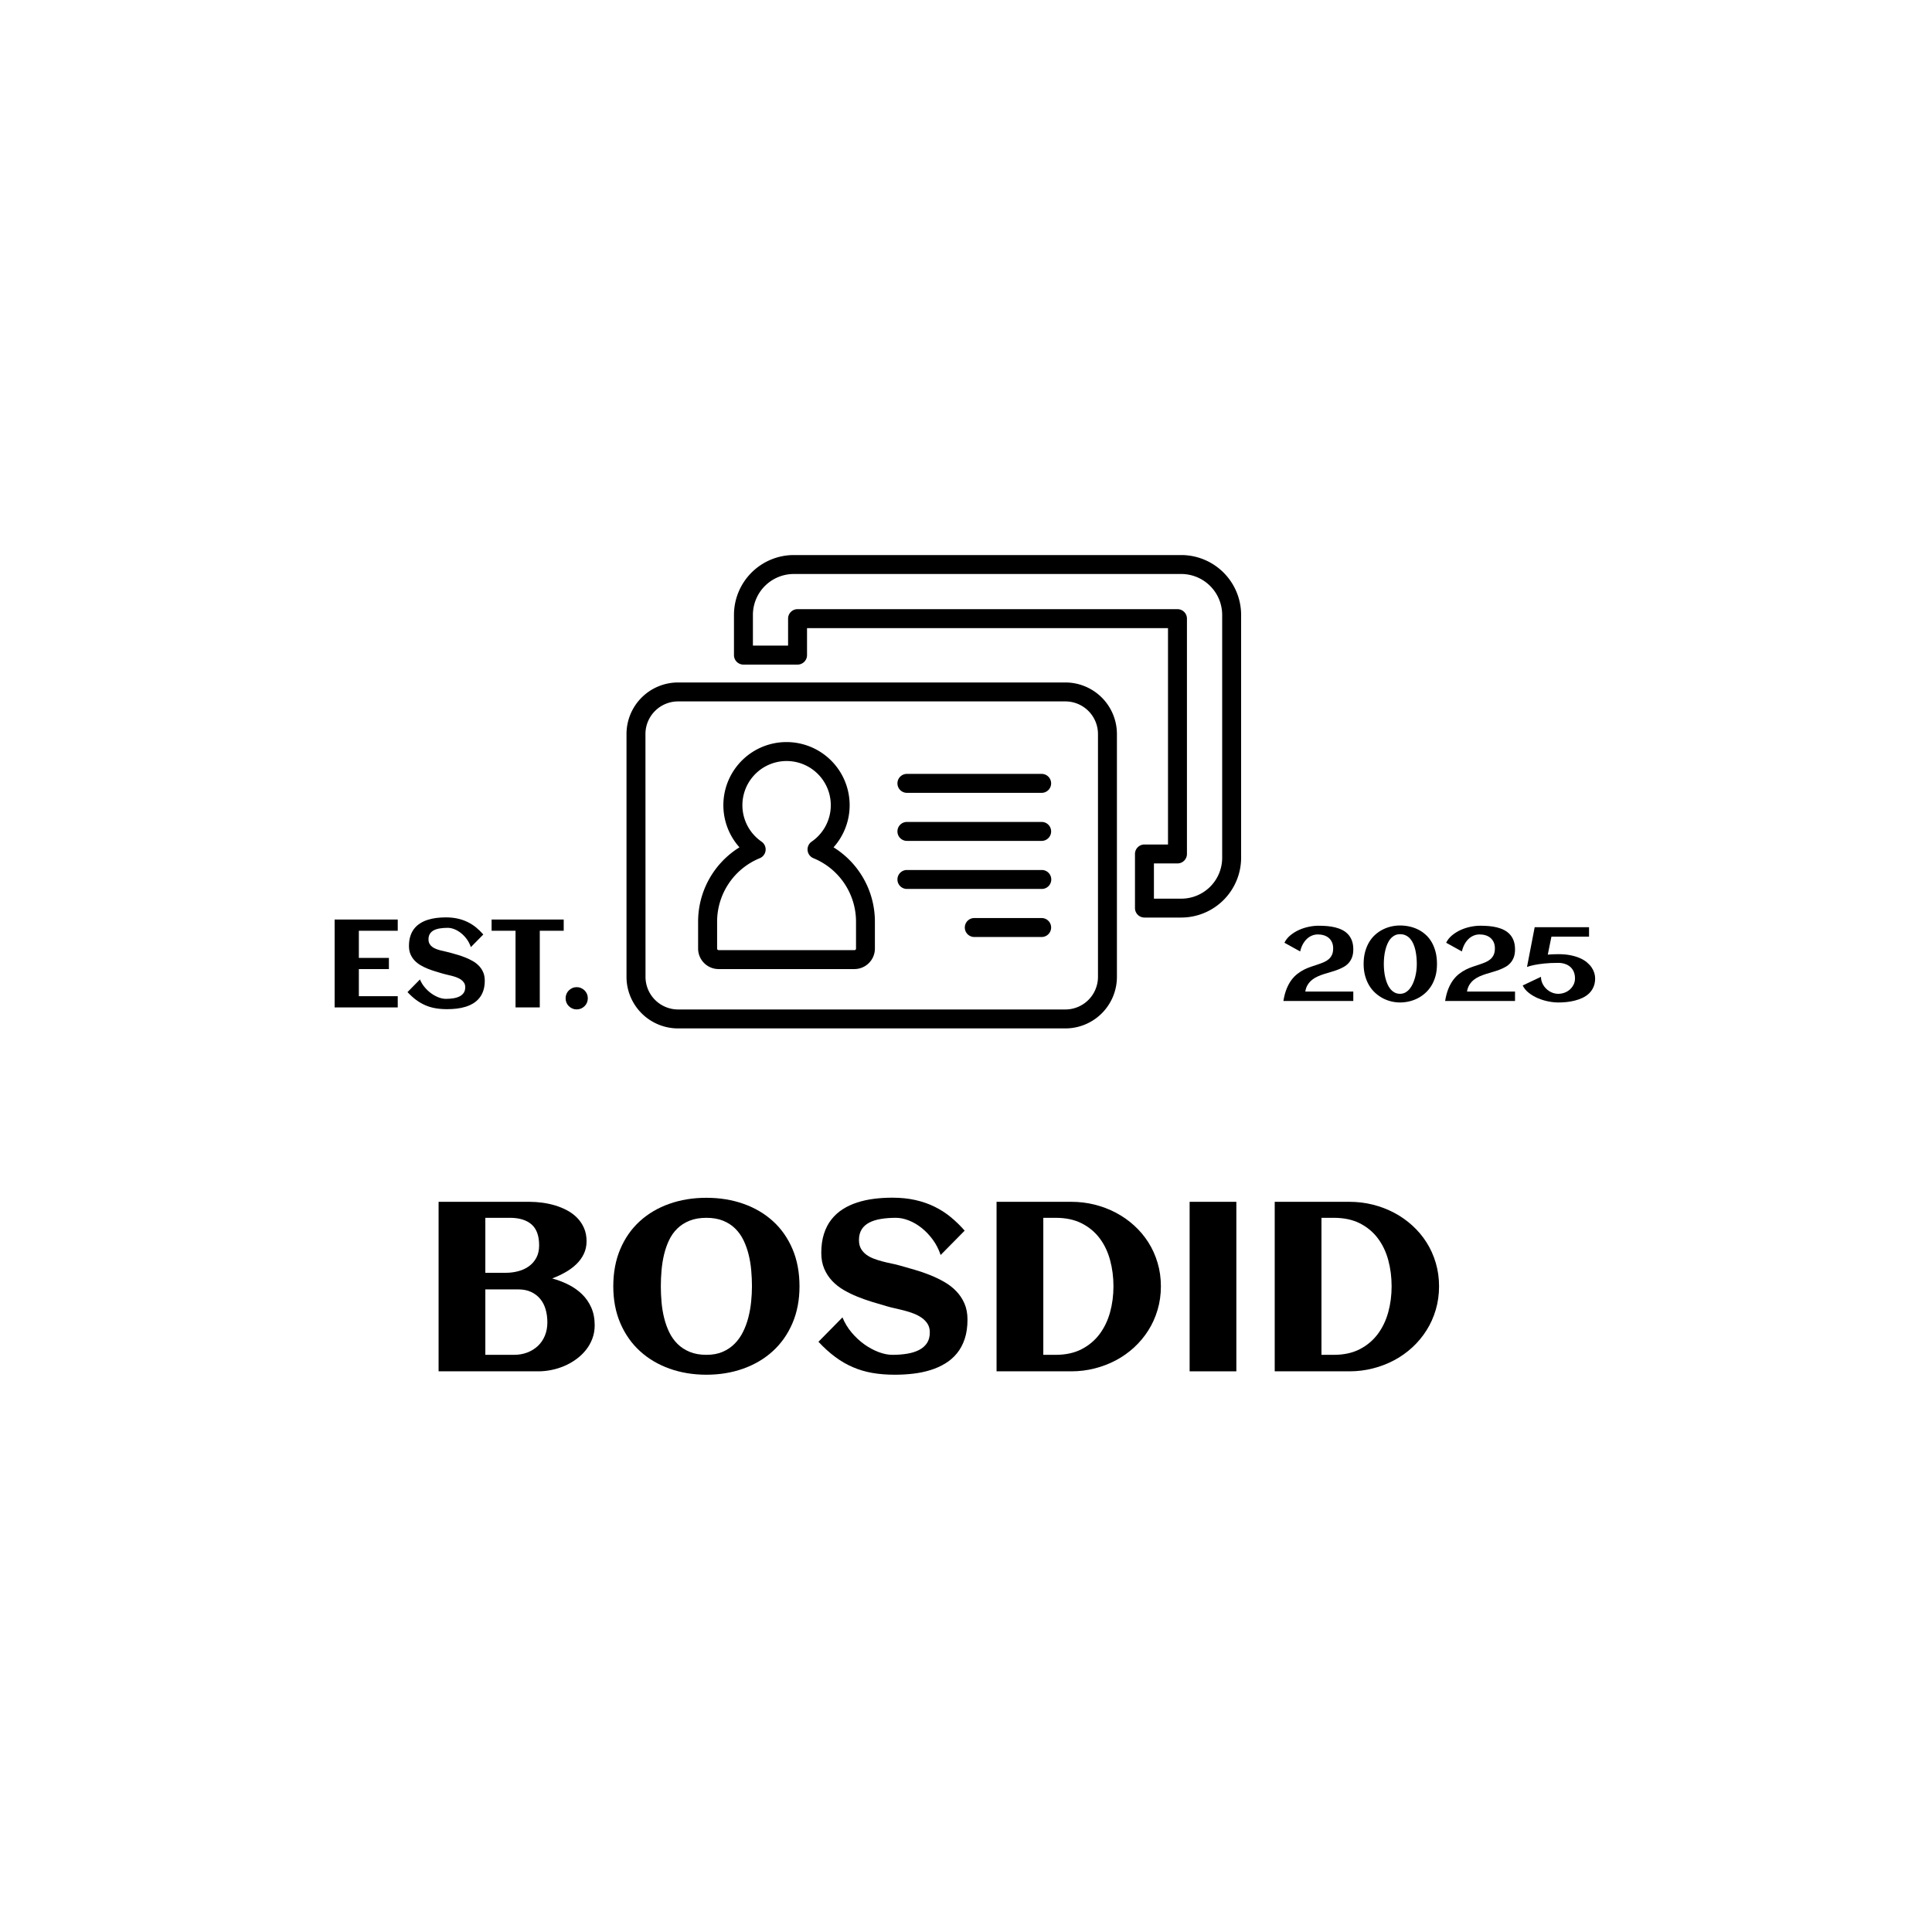<svg xmlns="http://www.w3.org/2000/svg" version="1.1" xmlns:xlink="http://www.w3.org/1999/xlink" width="1500" height="1500" viewBox="0 0 1500 1500"><rect width="1500" height="1500" x="0" y="0" id="background" stroke="transparent" fill="#ffffff"></rect><svg xml:space="preserve" width="1000" height="1000" data-version="2" data-id="lg_GkCL6zJ7S5dhEmkLX3" viewBox="0 0 577 375" x="250" y="250"><rect width="100%" height="100%" fill="transparent"></rect><path d="M122.16 348.46q0 3.21-1.06 6.01-1.05 2.79-2.9 5.09-1.84 2.29-4.3 4.08-2.45 1.8-5.27 3.01-2.82 1.21-5.83 1.82-3 .61-5.9.61H52.23v-75.94h40.82q2.69 0 5.64.39 2.95.4 5.77 1.24 2.83.85 5.38 2.22 2.56 1.37 4.49 3.35 1.92 1.97 3.05 4.56 1.14 2.58 1.14 5.9 0 3.17-1.27 5.75-1.26 2.59-3.4 4.62-2.13 2.03-4.9 3.58-2.77 1.56-5.83 2.72 3.85 1.05 7.3 2.79 3.46 1.74 6.07 4.27 2.61 2.54 4.14 5.99 1.53 3.45 1.53 7.94m-24.89-35.81q0-6.43-3.41-9.39-3.4-2.95-9.67-2.95H73.17v24.63h9.22q2.85 0 5.54-.72 2.69-.71 4.77-2.21 2.09-1.5 3.33-3.82 1.24-2.32 1.24-5.54m3.69 34.49q0-3.11-.79-5.83t-2.43-4.69q-1.63-1.98-4.09-3.11-2.45-1.14-5.77-1.14H73.17v29.32h12.86q3.22 0 5.96-1.05 2.74-1.06 4.75-2.96 2-1.89 3.11-4.58 1.11-2.69 1.11-5.96"></path><rect width="69.93" height="75.94" x="-34.97" y="-37.97" fill="none" rx="0" ry="0" transform="translate(87.7 331.61)"></rect><path d="M213.91 331q0 9.18-3.16 16.53-3.16 7.36-8.75 12.47-5.59 5.12-13.24 7.86t-16.56 2.74q-8.91 0-16.56-2.74-7.64-2.74-13.23-7.86-5.59-5.11-8.76-12.47-3.16-7.35-3.16-16.53 0-9.33 3.14-16.69 3.13-7.36 8.7-12.44 5.56-5.09 13.21-7.81 7.64-2.72 16.66-2.72t16.67 2.72q7.64 2.72 13.21 7.81 5.56 5.08 8.7 12.44 3.13 7.36 3.13 16.69m-21.3 0q0-3.48-.32-7.12-.31-3.64-1.16-7.06-.84-3.43-2.29-6.44-1.45-3-3.72-5.25-2.27-2.24-5.46-3.53-3.19-1.29-7.46-1.29-4.32 0-7.54 1.29-3.22 1.29-5.48 3.51-2.27 2.21-3.7 5.22-1.42 3-2.24 6.41-.81 3.4-1.13 7.06-.32 3.67-.32 7.2 0 3.48.32 7.12t1.16 7.04q.84 3.4 2.29 6.41 1.45 3 3.72 5.24 2.27 2.25 5.46 3.56 3.19 1.32 7.46 1.32 4.17 0 7.28-1.34 3.11-1.35 5.38-3.64t3.77-5.33q1.5-3.03 2.37-6.43.87-3.4 1.24-6.99.37-3.58.37-6.96"></path><rect width="83.42" height="79.26" x="-41.71" y="-39.63" fill="none" rx="0" ry="0" transform="translate(172.7 331.47)"></rect><path d="M289.17 345.87q0 4.91-1.24 8.65t-3.48 6.49q-2.24 2.74-5.3 4.58-3.06 1.85-6.67 2.96-3.62 1.11-7.65 1.58t-8.2.47q-5.49 0-10.13-.81-4.64-.82-8.72-2.59-4.09-1.76-7.86-4.56-3.77-2.79-7.52-6.8l10.76-10.92q1.48 3.64 4.06 6.73 2.59 3.08 5.67 5.3 3.09 2.21 6.41 3.48 3.32 1.26 6.27 1.26 3.48 0 6.54-.5t5.33-1.66q2.27-1.16 3.56-3.08 1.29-1.93 1.29-4.83 0-2.21-1-3.8-1-1.58-2.61-2.71-1.61-1.14-3.67-1.93-2.05-.79-4.19-1.34-2.13-.56-4.19-1-2.06-.45-3.64-.93-3.11-.89-6.49-1.92-3.37-1.03-6.64-2.35-3.27-1.32-6.2-3.03-2.92-1.71-5.14-4.06-2.21-2.35-3.53-5.43-1.32-3.09-1.32-7.1 0-4.79 1.19-8.51 1.18-3.72 3.35-6.46 2.16-2.74 5.11-4.62 2.95-1.87 6.49-3 3.53-1.14 7.51-1.64t8.15-.5q5.69 0 10.36 1.06 4.67 1.05 8.62 3 3.96 1.95 7.25 4.67 3.3 2.72 6.2 6.04l-10.76 10.91q-1.26-3.79-3.5-6.85-2.25-3.06-4.99-5.25t-5.75-3.37q-3-1.19-5.8-1.19-3.63 0-6.69.5-3.06.5-5.25 1.64-2.19 1.13-3.4 3.05-1.21 1.93-1.21 4.78 0 2.26.89 3.85.9 1.58 2.4 2.69 1.5 1.1 3.4 1.81 1.9.72 3.93 1.24 2.03.53 4.01.93 1.98.39 3.61.87 3.17.89 6.65 1.9 3.48 1 6.85 2.34 3.38 1.35 6.43 3.09 3.06 1.74 5.38 4.14 2.32 2.4 3.7 5.53 1.37 3.14 1.37 7.2"></path><rect width="66.77" height="79.31" x="-33.38" y="-39.66" fill="none" rx="0" ry="0" transform="translate(256.29 331.44)"></rect><path d="M375.81 331q0 5.54-1.48 10.52-1.47 4.98-4.14 9.2-2.66 4.22-6.35 7.62-3.69 3.41-8.15 5.78-4.46 2.37-9.54 3.66-5.09 1.3-10.47 1.3h-33.49v-75.94h33.49q5.38 0 10.44 1.26 5.06 1.27 9.52 3.62 4.45 2.34 8.17 5.72 3.72 3.37 6.38 7.56 2.67 4.2 4.14 9.18 1.48 4.98 1.48 10.52m-21.25 0q0-6.17-1.51-11.73-1.5-5.57-4.66-9.78-3.17-4.22-8.05-6.7-4.87-2.48-11.68-2.48h-5.53v61.38h5.53q6.7 0 11.58-2.5 4.88-2.51 8.07-6.75 3.19-4.25 4.72-9.78 1.53-5.54 1.53-11.66"></path><rect width="73.62" height="75.94" x="-36.81" y="-37.97" fill="none" rx="0" ry="0" transform="translate(339.5 331.61)"></rect><path d="M409.61 369.08h-20.93v-75.94h20.93Z"></path><rect width="20.93" height="75.94" x="-10.46" y="-37.97" fill="none" rx="0" ry="0" transform="translate(399.64 331.61)"></rect><path d="M500.42 331q0 5.54-1.48 10.52-1.47 4.98-4.14 9.2-2.66 4.22-6.35 7.62-3.69 3.41-8.15 5.78-4.45 2.37-9.54 3.66-5.09 1.3-10.47 1.3H426.8v-75.94h33.49q5.38 0 10.44 1.26 5.06 1.27 9.52 3.62 4.46 2.34 8.17 5.72 3.72 3.37 6.38 7.56 2.67 4.2 4.14 9.18 1.48 4.98 1.48 10.52m-21.25 0q0-6.17-1.5-11.73-1.51-5.57-4.67-9.78-3.17-4.22-8.04-6.7-4.88-2.48-11.68-2.48h-5.54v61.38h5.54q6.69 0 11.57-2.5 4.88-2.51 8.07-6.75 3.19-4.25 4.72-9.78 1.53-5.54 1.53-11.66"></path><rect width="73.62" height="75.94" x="-36.81" y="-37.97" fill="none" rx="0" ry="0" transform="translate(464.11 331.61)"></rect><path d="M411.748 30.217a26.843 26.843 0 0 0-26.815-26.815H211.342a26.843 26.843 0 0 0-26.787 26.815v18.018a4.243 4.243 0 0 0 4.243 4.243h24.24a4.243 4.243 0 0 0 4.244-4.243V36.13h161.71v96.936h-10.55a4.243 4.243 0 0 0-4.243 4.243v24.241a4.243 4.243 0 0 0 4.243 4.243h16.49a26.843 26.843 0 0 0 26.816-26.815Zm-8.486 108.788a18.33 18.33 0 0 1-18.33 18.33h-12.247V141.55h10.55a4.243 4.243 0 0 0 4.244-4.243V31.886a4.243 4.243 0 0 0-4.243-4.243H213.039a4.243 4.243 0 0 0-4.243 4.243v12.078H193.04V30.217a18.33 18.33 0 0 1 18.329-18.33h173.563a18.358 18.358 0 0 1 18.33 18.33Zm-266.85-55.44V192.38a23.11 23.11 0 0 0 23.11 23.081h173.563a23.11 23.11 0 0 0 23.024-23.081V83.565a23.11 23.11 0 0 0-23.081-23.082H159.522a23.11 23.11 0 0 0-23.11 23.082m8.486 0a14.624 14.624 0 0 1 14.624-14.596h173.563a14.624 14.624 0 0 1 14.539 14.596V192.38a14.624 14.624 0 0 1-14.596 14.595H159.522a14.624 14.624 0 0 1-14.596-14.595Zm181.737 86.696a4.243 4.243 0 0 1-4.243 4.243h-30.18a4.243 4.243 0 0 1 0-8.486h30.18a4.243 4.243 0 0 1 4.243 4.243m-68.848-21.525a4.243 4.243 0 0 1 4.243-4.243h60.362a4.243 4.243 0 1 1 0 8.485H262.03a4.243 4.243 0 0 1-4.243-4.242m0-21.526a4.243 4.243 0 0 1 4.243-4.243h60.362a4.243 4.243 0 0 1 0 8.486H262.03a4.243 4.243 0 0 1-4.243-4.243m0-21.526a4.243 4.243 0 0 1 4.243-4.243h60.362a4.243 4.243 0 0 1 0 8.486H262.03a4.243 4.243 0 0 1-4.243-4.243m-80.106 83.19h60.843a9.193 9.193 0 0 0 9.165-9.165v-11.994a39.176 39.176 0 0 0-18.527-33.377 28.286 28.286 0 1 0-42.146 0 39.176 39.176 0 0 0-18.528 33.377v11.994a9.193 9.193 0 0 0 9.193 9.164m-.679-21.158a30.747 30.747 0 0 1 19.122-28.512 4.243 4.243 0 0 0 .792-7.41 19.8 19.8 0 1 1 22.43 0 4.243 4.243 0 0 0 .793 7.41 30.747 30.747 0 0 1 19.093 28.512v11.994a.679.679 0 0 1-.68.679h-60.87a.679.679 0 0 1-.68-.68ZM33.93 206.05H5.66v-39.37h28.27v5.03H16.51v12.17h13.46v5H16.51v12.14h17.42Z"></path><rect width="28.27" height="39.37" x="-14.13" y="-19.68" fill="none" rx="0" ry="0" transform="translate(20.3 186.87)"></rect><path d="M72.92 194.02q0 2.54-.64 4.48-.64 1.95-1.81 3.37-1.16 1.42-2.74 2.38-1.59.95-3.46 1.53-1.88.57-3.97.82-2.09.24-4.25.24-2.84 0-5.25-.42t-4.52-1.34q-2.12-.92-4.08-2.36-1.95-1.45-3.9-3.53l5.58-5.66q.77 1.88 2.11 3.48 1.34 1.6 2.94 2.75 1.6 1.15 3.32 1.81 1.72.65 3.25.65 1.81 0 3.39-.26 1.59-.26 2.77-.86 1.17-.6 1.84-1.6.67-1 .67-2.5 0-1.15-.52-1.97-.52-.82-1.35-1.41-.83-.58-1.9-.99-1.07-.41-2.18-.7-1.1-.29-2.17-.52-1.07-.23-1.89-.48-1.61-.46-3.36-1-1.75-.53-3.44-1.21-1.7-.69-3.22-1.58-1.51-.89-2.66-2.1-1.15-1.22-1.84-2.82-.68-1.6-.68-3.68 0-2.48.62-4.41.61-1.93 1.73-3.35 1.12-1.42 2.66-2.39 1.53-.98 3.36-1.56 1.83-.59 3.89-.85 2.07-.26 4.23-.26 2.95 0 5.37.55 2.42.54 4.47 1.56 2.05 1.01 3.76 2.41 1.71 1.41 3.22 3.14l-5.58 5.66q-.66-1.97-1.82-3.56-1.16-1.58-2.58-2.72-1.43-1.13-2.99-1.75-1.55-.61-3-.61-1.89 0-3.48.26-1.58.25-2.72.84-1.13.59-1.76 1.59-.63 1-.63 2.47 0 1.18.47 2 .46.82 1.24 1.39.78.58 1.76.95.99.37 2.04.64t2.08.48q1.02.2 1.87.45 1.64.46 3.45.98 1.8.52 3.55 1.22 1.75.7 3.34 1.6 1.58.9 2.79 2.15 1.2 1.24 1.91 2.87.71 1.62.71 3.73"></path><rect width="34.62" height="41.12" x="-17.31" y="-20.56" fill="none" rx="0" ry="0" transform="translate(56.11 186.78)"></rect><path d="M97.56 206.05H86.7v-34.34H75.98v-5.03h32.3v5.03H97.56Z"></path><rect width="32.3" height="39.37" x="-16.15" y="-19.68" fill="none" rx="0" ry="0" transform="translate(92.63 186.87)"></rect><path d="M119.08 201.95q0 1.04-.38 1.96-.39.91-1.07 1.58t-1.59 1.07q-.9.39-1.94.39t-1.94-.39q-.9-.4-1.59-1.07-.68-.67-1.06-1.58-.38-.92-.38-1.96 0-1.01.38-1.93.38-.91 1.06-1.58.69-.67 1.59-1.07.9-.4 1.94-.4t1.94.4q.91.4 1.59 1.07t1.07 1.58q.38.92.38 1.93"></path><rect width="9.95" height="9.98" x="-4.97" y="-4.99" fill="none" rx="0" ry="0" transform="translate(114.6 202.46)"></rect><path d="M462 180.06q0 2.05-.56 3.53-.55 1.48-1.49 2.53-.94 1.06-2.21 1.78-1.28.72-2.72 1.27-1.45.55-3 .99-1.54.44-3.06.92-1.51.48-2.91 1.1-1.4.62-2.53 1.53-1.12.9-1.93 2.18-.8 1.27-1.1 3.06H462v4.22h-31.31q.51-3.16 1.45-5.47.94-2.31 2.18-3.96 1.24-1.65 2.7-2.76 1.45-1.12 2.99-1.89 1.54-.76 3.1-1.28l3-1q1.45-.48 2.7-1.02 1.25-.54 2.18-1.34.93-.81 1.46-1.97.53-1.15.53-2.88 0-1.56-.53-2.73t-1.45-1.95q-.92-.78-2.17-1.17-1.25-.39-2.67-.39-1.49 0-2.76.55-1.28.55-2.3 1.55-1.02 1-1.77 2.4-.74 1.4-1.13 3.12l-7.05-3.9q.94-1.93 2.68-3.35 1.73-1.42 3.84-2.38 2.11-.95 4.39-1.42 2.29-.47 4.33-.47 1.97 0 3.9.16t3.66.6q1.73.43 3.2 1.19 1.47.76 2.55 1.94 1.08 1.18 1.69 2.83.61 1.66.61 3.88"></path><rect width="31.31" height="33.71" x="-15.65" y="-16.86" fill="none" rx="0" ry="0" transform="translate(446.85 186.81)"></rect><path d="M499.49 186.6q0 3.03-.68 5.48-.69 2.44-1.9 4.36-1.2 1.91-2.81 3.31-1.6 1.4-3.44 2.31-1.84.91-3.81 1.34-1.97.44-3.9.44-1.95 0-3.93-.47-1.97-.47-3.78-1.42-1.82-.96-3.39-2.38t-2.73-3.34q-1.16-1.92-1.82-4.32-.67-2.41-.67-5.31 0-3.05.68-5.5.68-2.46 1.85-4.39 1.17-1.92 2.75-3.31 1.58-1.39 3.4-2.29 1.81-.89 3.76-1.33 1.95-.43 3.88-.43 2.06 0 4.11.43 2.04.44 3.87 1.33 1.84.9 3.41 2.29 1.57 1.39 2.71 3.31 1.14 1.93 1.79 4.39.65 2.45.65 5.5m-9.04 0q0-1.51-.15-3.09-.15-1.59-.48-3.08-.33-1.49-.89-2.8-.57-1.31-1.4-2.28-.84-.98-1.98-1.54-1.13-.56-2.6-.56-1.36 0-2.42.56-1.07.56-1.88 1.53-.82.96-1.38 2.27-.56 1.31-.92 2.79t-.52 3.07q-.16 1.6-.16 3.13 0 1.52.16 3.1.16 1.59.52 3.07.36 1.48.92 2.78.56 1.31 1.38 2.29.81.97 1.88 1.55 1.06.57 2.42.57 1.28 0 2.35-.58 1.07-.59 1.91-1.59.83-1 1.44-2.32.61-1.32 1.01-2.8.4-1.48.6-3.04.19-1.56.19-3.03"></path><rect width="32.86" height="34.49" x="-16.43" y="-17.25" fill="none" rx="0" ry="0" transform="translate(483.56 187.1)"></rect><path d="M534.45 180.06q0 2.05-.55 3.53-.56 1.48-1.5 2.53-.94 1.06-2.21 1.78t-2.72 1.27q-1.45.55-3 .99-1.54.44-3.06.92-1.51.48-2.91 1.1-1.4.62-2.53 1.53-1.12.9-1.93 2.18-.8 1.27-1.1 3.06h21.51v4.22h-31.31q.51-3.16 1.45-5.47.94-2.31 2.18-3.96 1.24-1.65 2.7-2.76 1.45-1.12 2.99-1.89 1.54-.76 3.1-1.28t3.01-1q1.44-.48 2.69-1.02t2.18-1.34q.93-.81 1.46-1.97.53-1.15.53-2.88 0-1.56-.53-2.73t-1.45-1.95q-.91-.78-2.17-1.17-1.25-.39-2.67-.39-1.49 0-2.76.55-1.28.55-2.3 1.55-1.02 1-1.77 2.4-.74 1.4-1.13 3.12l-7.05-3.9q.94-1.93 2.68-3.35 1.73-1.42 3.84-2.38 2.11-.95 4.39-1.42 2.29-.47 4.33-.47 1.97 0 3.9.16t3.66.6q1.74.43 3.2 1.19 1.47.76 2.55 1.94 1.08 1.18 1.69 2.83.61 1.66.61 3.88"></path><rect width="31.31" height="33.71" x="-15.65" y="-16.86" fill="none" rx="0" ry="0" transform="translate(519.3 186.81)"></rect><path d="M570.34 193.03q0 2.23-.75 3.9-.74 1.68-1.99 2.87-1.25 1.19-2.92 1.97-1.66.78-3.5 1.24-1.83.46-3.74.65-1.9.18-3.62.18-2.05 0-4.43-.47-2.39-.47-4.64-1.42-2.25-.96-4.08-2.38-1.84-1.42-2.78-3.35l8.19-3.88q0 1.58.66 2.97.65 1.39 1.73 2.42 1.08 1.04 2.47 1.63 1.38.6 2.88.6 1.42 0 2.77-.49 1.36-.5 2.4-1.41 1.04-.92 1.69-2.2.64-1.27.64-2.83 0-1.72-.59-3.03-.58-1.31-1.6-2.17-1.02-.86-2.39-1.29-1.36-.44-2.92-.44-3.63 0-6.27.29-2.64.28-4.36.63-2.02.41-3.37.91l3.44-17.8h24.35v4.22h-16.85l-1.63 8.05q1.01-.09 2.17-.14 1.16-.06 2.52-.06 3.05 0 5.47.48t4.26 1.3q1.83.81 3.12 1.89 1.28 1.08 2.1 2.28.81 1.21 1.19 2.46.38 1.25.38 2.42"></path><rect width="32.45" height="33.71" x="-16.23" y="-16.86" fill="none" rx="0" ry="0" transform="translate(554.62 187.49)"></rect></svg></svg>